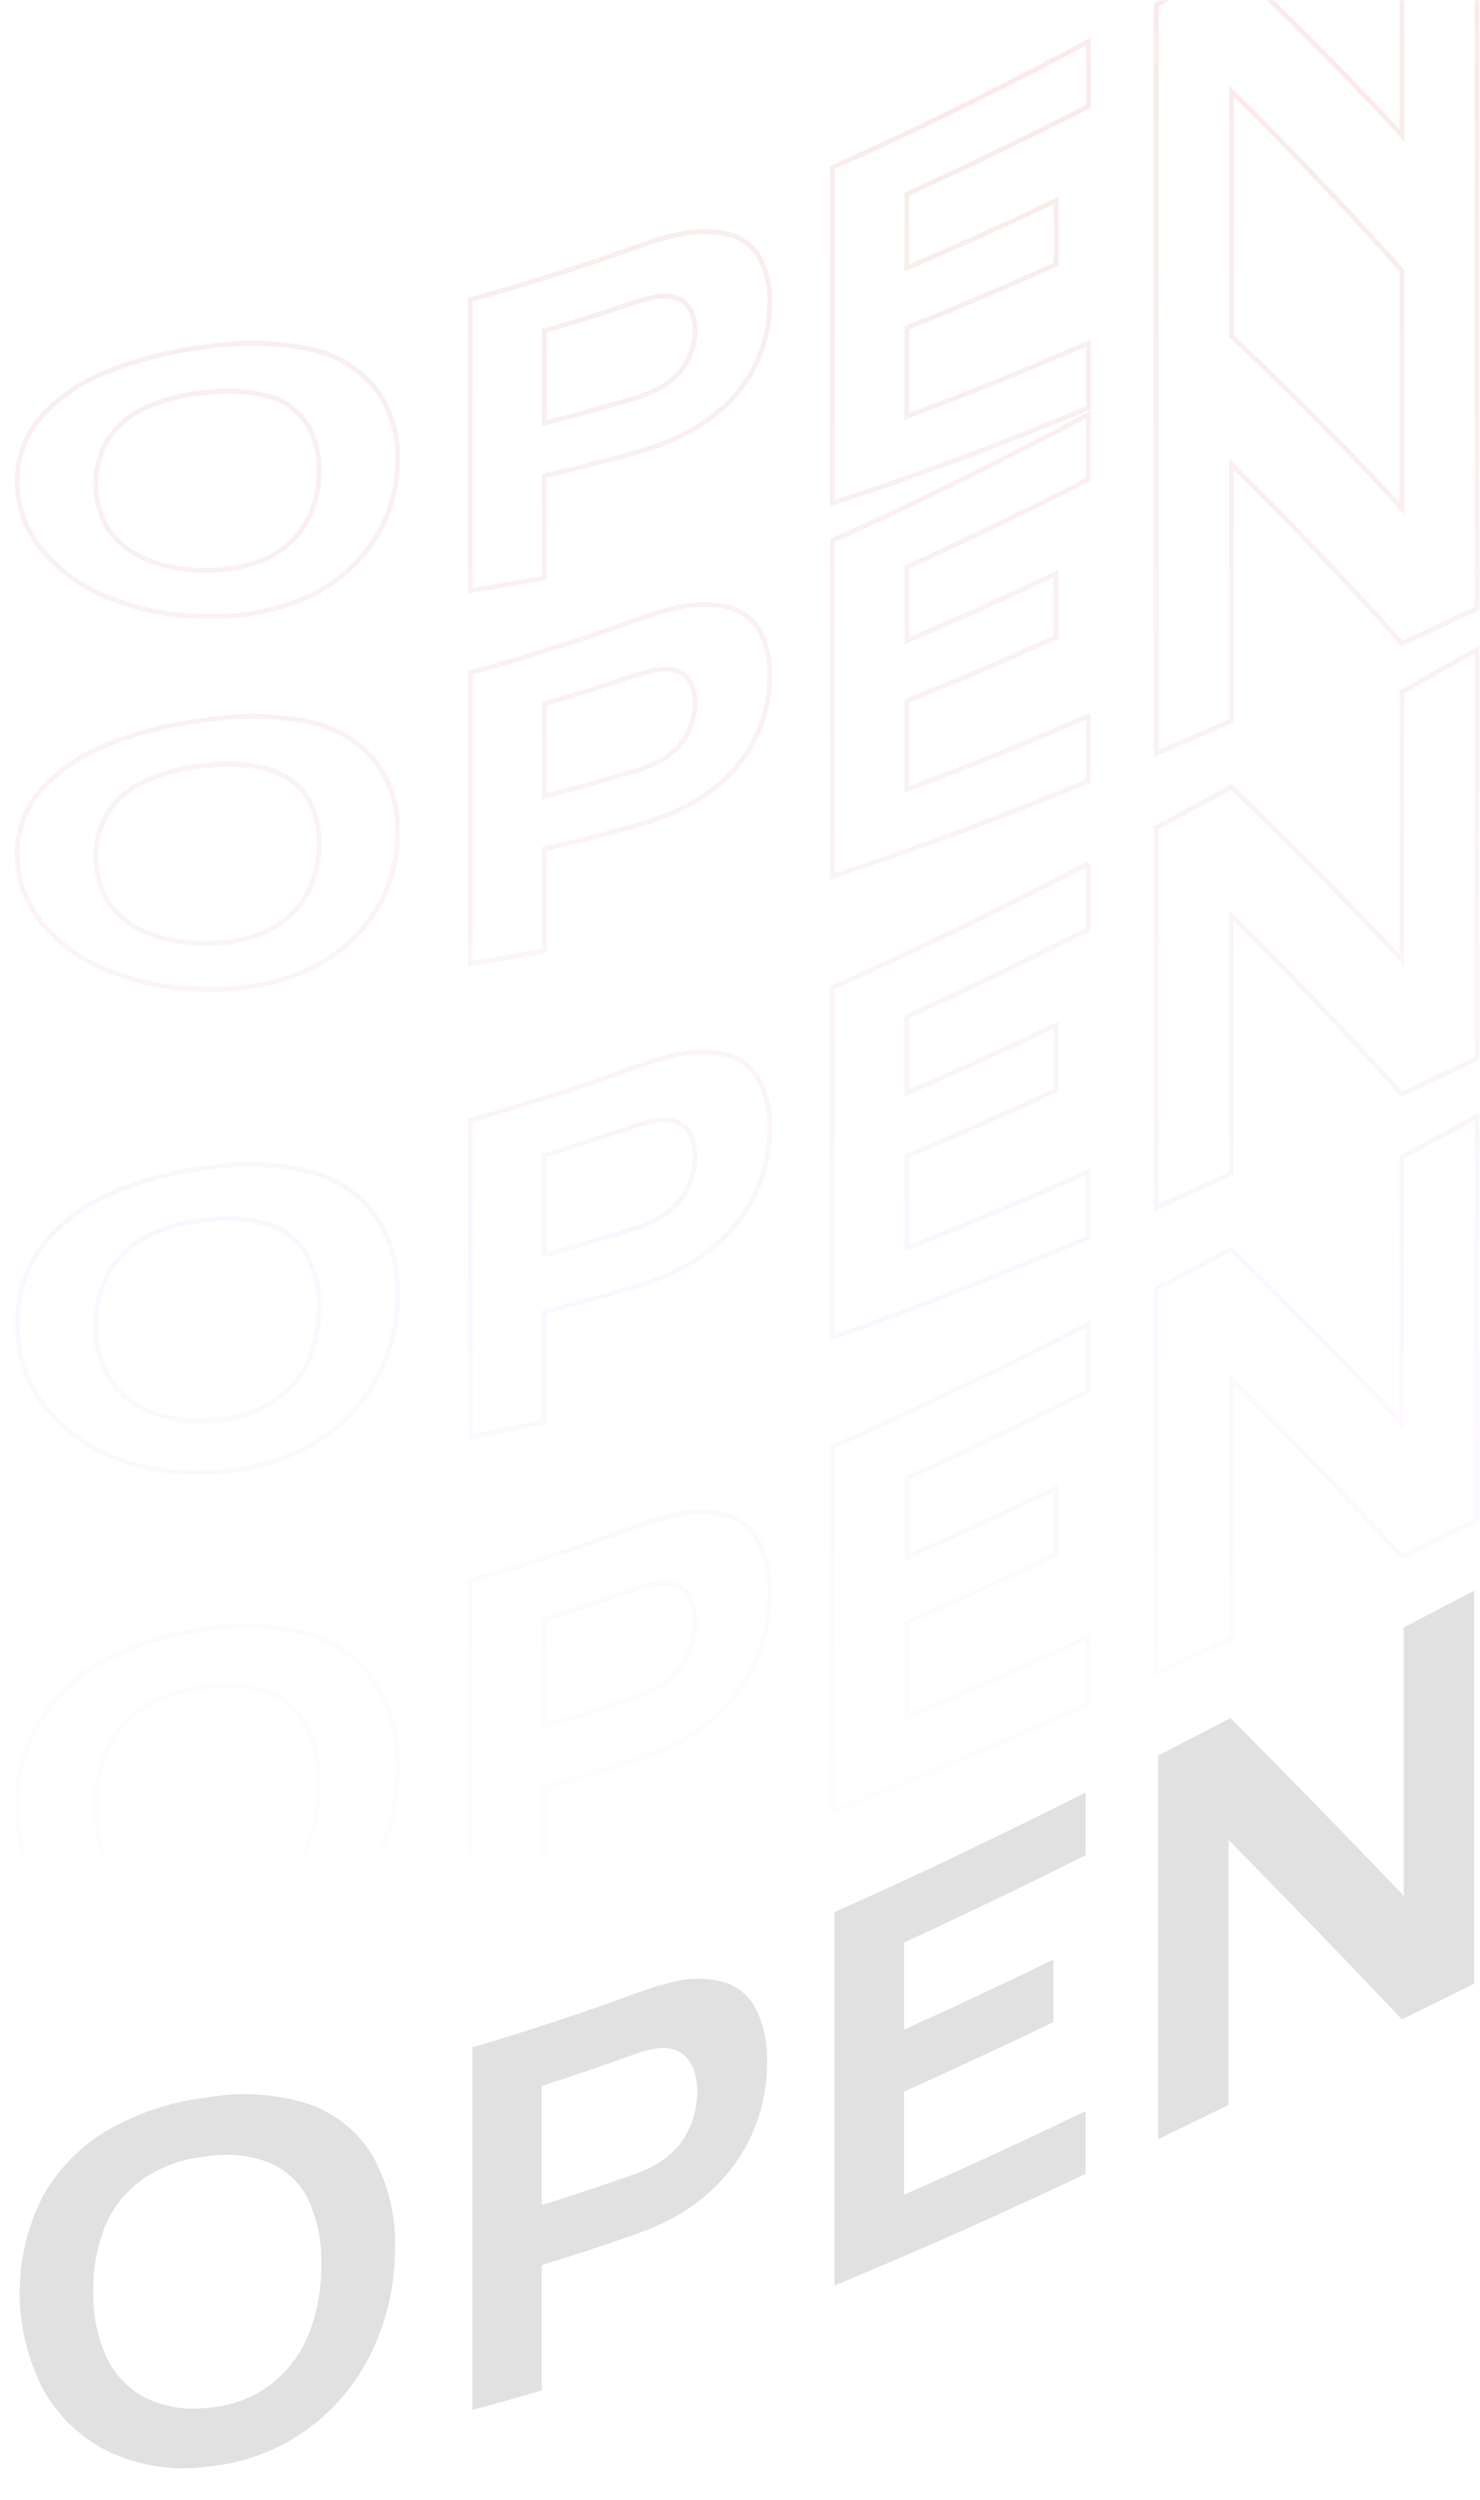 <svg height="782" viewBox="0 0 463 782" width="463" xmlns="http://www.w3.org/2000/svg" xmlns:xlink="http://www.w3.org/1999/xlink"><defs><filter id="a" height="186%" width="186%" x="-43%" y="-43%"><feGaussianBlur in="SourceGraphic" stdDeviation="2"/></filter><linearGradient id="b" x1="50%" x2="50%" y1="0%" y2="100%"><stop offset="0" stop-color="#ff10e6"/><stop offset=".266" stop-color="#d75746"/><stop offset=".728" stop-color="#debaf7"/><stop offset="1" stop-color="#fbf5fe"/></linearGradient><path id="c" d="m91.581 861.303c8.54 2.865 15.797 8.657 20.495 16.356 5.098 8.957 7.596 19.165 7.21 29.469.096 11.264-2.369 22.403-7.21 32.57-4.665 9.825-11.711 18.323-20.495 24.719-9.331 6.72-20.291 10.807-31.736 11.833-10.845 1.448-21.876-.312-31.736-5.063-8.696-4.391-15.847-11.338-20.495-19.912-9.615-19.007-9.615-41.468 0-60.474 4.838-8.729 11.913-16.005 20.495-21.078 9.743-5.649 20.549-9.213 31.736-10.468 10.59-1.871 21.473-1.169 31.736 2.048zm130.464-37.974c4.552 1.501 8.294 4.799 10.361 9.131 2.371 5.196 3.508 10.873 3.321 16.584-.002 6.585-1.145 13.121-3.378 19.314-2.348 6.368-5.873 12.235-10.389 17.295-5.051 5.65-11.13 10.283-17.912 13.654-1.59.796-3.406 1.621-5.45 2.446-2.044.825-3.633 1.451-4.769 1.849-9.462 3.338-19 6.467-28.614 9.387v39.197c-7.683 2.314-15.404 4.485-23.163 6.514v-114.947c17.221-5.025 34.48-10.714 51.777-17.067l4.797-1.678c1.781-.593 3.591-1.096 5.422-1.508 5.863-1.756 12.102-1.816 17.997-.171zm-162.2 55.866c-6.928.586-13.601 2.894-19.416 6.713-5.136 3.551-9.169 8.48-11.638 14.223-2.686 6.476-4.001 13.44-3.861 20.452-.171 6.839 1.146 13.634 3.861 19.912 2.393 5.36 6.484 9.779 11.638 12.573 6.004 2.999 12.769 4.119 19.416 3.214v.057c7.017-.488 13.75-2.964 19.416-7.14 5.187-4.038 9.205-9.389 11.638-15.503 2.648-6.805 3.959-14.059 3.861-21.362.226-6.789-1.094-13.54-3.861-19.741-2.393-5.068-6.523-9.106-11.638-11.378-6.176-2.398-12.88-3.095-19.416-2.02zm275.519-115.772v21.305c-18.962 9.444-37.924 18.632-56.773 27.307v25.601c15.556-7.035 31.112-14.346 46.667-21.931v21.249c-15.584 7.481-31.225 14.763-46.667 21.704v30.607c18.962-8.306 37.924-17.067 56.773-26.17v21.305c-26.683 12.63-53.367 24.577-80.05 35.556v-118.417c26.683-11.805 53.367-24.69 80.05-38.117zm-134.722 82.036c-1.327.15-2.637.416-3.917.796-1.419.436-2.725.863-3.917 1.28-9.197 3.319-18.394 6.467-27.592 9.444v35.67c9.197-2.863 18.394-5.926 27.592-9.188 1.192-.427 2.498-.939 3.917-1.564 1.358-.589 2.668-1.283 3.917-2.076 2.872-1.707 5.342-4.016 7.239-6.77 1.606-2.359 2.796-4.976 3.52-7.737.616-2.312.95-4.69.994-7.083-.011-2.152-.346-4.291-.994-6.343-.596-2.025-1.831-3.802-3.52-5.063-2.146-1.376-4.74-1.865-7.239-1.365zm256.273-145.156v124.618l-23.504 11.577c-17.77-18.736-35.54-37.13-53.31-55.184v81.495l-23.504 11.463v-121.66l23.504-12.175c17.77 17.92 35.54 36.069 53.31 54.643v-82.491c7.835-4.134 15.669-8.23 23.504-12.288zm108.493-53.761v22.557c-18.962 8.534-37.924 17.579-56.773 26.938v26.994c15.556-7.585 31.112-14.915 46.667-21.988v22.472c-15.556 6.941-31.112 14.185-46.667 21.732v32.428c18.962-8.989 37.924-17.664 56.773-25.8v22.557c-26.683 11.378-53.367 23.723-80.05 36.552v-125.5c26.683-13.625 53.367-26.824 80.05-38.941zm87.175-32.996c6.25.501 12.14 3.131 16.691 7.453 4.848 4.944 8.212 11.153 9.708 17.92-8.346 3.944-16.691 8.059-25.037 12.345-.643-3.468-2.409-6.627-5.024-8.989-2.452-2.087-5.506-3.333-8.715-3.556-3.599-.279-7.217.206-10.617 1.422-3.717 1.254-7.214 3.087-10.361 5.433-3.057 2.242-5.707 4.994-7.835 8.135-1.903 2.659-2.961 5.831-3.037 9.102-.248 2.259.686 4.485 2.47 5.888 1.865 1.196 4.031 1.838 6.245 1.849 2.547.131 5.1.064 7.636-.199 7.097-.588 14.193-1.071 21.29-1.451 3.526-.211 7.062-.211 10.588 0 3.829.22 7.589 1.125 11.099 2.674 3.647 1.67 6.705 4.407 8.771 7.851 2.549 4.741 3.738 10.097 3.435 15.474.08 6.766-1.325 13.466-4.116 19.627-2.751 6.006-6.516 11.491-11.128 16.214-4.7 4.837-10.005 9.044-15.783 12.516-5.768 3.543-11.896 6.461-18.281 8.704-7.834 2.957-16.193 4.264-24.554 3.84-6.672-.34-13.021-2.983-17.969-7.481-5.028-5.048-8.166-11.678-8.885-18.774 8.033-4.637 16.124-9.159 24.157-13.568 1.017 5.91 5.027 10.866 10.588 13.085 5.945 2.002 12.408 1.81 18.224-.54 3.919-1.391 7.633-3.305 11.042-5.689 3.428-2.293 6.418-5.183 8.828-8.534 2.214-2.965 3.418-6.565 3.435-10.269.016-1.253-.166-2.502-.539-3.698-.378-1.083-1.011-2.059-1.845-2.845-1.036-.909-2.271-1.562-3.605-1.906-1.938-.489-3.935-.709-5.933-.654-10.617.284-21.233.853-31.85 1.65-2.384.199-5.138.256-8.289.199-3.151-.082-6.26-.747-9.169-1.963-3.099-1.372-5.676-3.705-7.352-6.656-2.167-4.32-3.147-9.141-2.839-13.967-.029-8.46 2.112-16.786 6.217-24.178 4.223-7.585 9.861-14.287 16.606-19.741 6.899-5.629 14.677-10.078 23.021-13.17 7.205-2.887 14.969-4.102 22.709-3.556zm120.501-27.706c6.58 2.348 12.365 6.509 16.691 12.004 4.758 6.195 8.075 13.377 9.708 21.021-8.346 1.783-16.691 3.821-25.037 6.116-.722-3.89-2.455-7.52-5.024-10.525-2.363-2.635-5.379-4.598-8.743-5.689-3.407-1.137-7.025-1.496-10.588-1.052-3.606.426-7.095 1.546-10.276 3.3-3.048 1.632-5.718 3.891-7.835 6.628-1.945 2.494-3.004 5.567-3.009 8.733-.156 2.444.744 4.837 2.47 6.571 1.778 1.583 3.911 2.715 6.217 3.3 2.521.663 5.08 1.167 7.664 1.508 7.097 1.005 14.193 2.19 21.29 3.556 3.57.749 7.096 1.699 10.56 2.845 3.974 1.302 7.719 3.222 11.099 5.689 3.718 2.712 6.727 6.284 8.771 10.411 2.491 5.252 3.679 11.029 3.463 16.84.141 6.592-1.279 13.123-4.144 19.058-2.666 5.321-6.453 9.999-11.099 13.711-4.779 3.755-10.114 6.74-15.811 8.846-5.904 2.061-12.031 3.417-18.253 4.039-8.205 1.188-16.566.655-24.554-1.564-6.984-1.94-13.243-5.897-17.997-11.378-4.932-6.007-8.018-13.319-8.885-21.049 8.062-3.205 16.124-6.239 24.185-9.102 1.168 6.501 4.997 12.215 10.56 15.759 5.483 3.258 11.919 4.524 18.224 3.584 3.831-.487 7.565-1.561 11.071-3.186 3.341-1.476 6.316-3.671 8.715-6.429 2.297-2.701 3.529-6.151 3.463-9.7.015-1.33-.177-2.654-.568-3.925-.364-1.26-.983-2.431-1.817-3.442-1.011-1.18-2.246-2.147-3.633-2.845-1.866-.967-3.852-1.684-5.904-2.133-10.617-2.314-21.233-4.21-31.85-5.689-2.384-.313-5.166-.853-8.289-1.593-3.257-.777-6.358-2.104-9.169-3.925-3.146-2.063-5.684-4.93-7.352-8.306-2.152-4.68-3.126-9.817-2.839-14.962-.152-8.304 2.001-16.487 6.217-23.638 4.121-6.856 9.814-12.629 16.606-16.84 7.008-4.349 14.835-7.206 22.993-8.391 7.606-1.261 15.406-.626 22.709 1.849z"/><filter id="d" height="103.4%" width="101.7%" x="-.8%" y="-1.7%"><feMorphology in="SourceAlpha" operator="dilate" radius="0.75" result="shadowSpreadOuter1"/><feOffset dx="0" dy="0" in="shadowSpreadOuter1" result="shadowOffsetOuter1"/><feMorphology in="SourceAlpha" operator="erode" radius="1" result="shadowInner"/><feOffset dx="0" dy="0" in="shadowInner" result="shadowInner"/><feComposite in="shadowOffsetOuter1" in2="shadowInner" operator="out" result="shadowOffsetOuter1"/><feGaussianBlur in="shadowOffsetOuter1" result="shadowBlurOuter1" stdDeviation="2"/><feColorMatrix in="shadowBlurOuter1" type="matrix" values="0 0 0 0 1   0 0 0 0 1   0 0 0 0 1  0 0 0 0.916 0"/></filter><mask id="e" fill="#fff"><path d="m0 0h463v782h-463z" fill="#fff" fill-rule="evenodd"/></mask></defs><g fill="none" fill-rule="evenodd" mask="url(#e)" opacity=".12"><g transform="translate(4 -204)"><ellipse cx="6.974" cy="894.836" fill="#fff" filter="url(#a)" rx="6.974" ry="6.979"/><g fill="none" fill-rule="nonzero" transform="translate(1)"><path d="m91.623 715.111c8.36 2.404 15.615 7.666 20.502 14.87 5.067 8.144 7.579 17.622 7.213 27.209.125 10.498-2.353 20.863-7.213 30.166-4.766 9.123-11.834 16.837-20.502 22.376-9.566 5.963-20.492 9.388-31.747 9.951-10.877 1-21.826-.883-31.747-5.459-8.483-4.007-15.609-10.412-20.502-18.424-4.901-8.173-7.401-17.564-7.213-27.096-.205-9.426 2.299-18.712 7.213-26.754 5.068-7.958 12.139-14.439 20.502-18.793 9.895-5.153 20.66-8.421 31.747-9.638 10.571-1.799 21.408-1.256 31.747 1.592zm130.509-37.246c4.475 1.304 8.22 4.387 10.365 8.53 2.394 4.985 3.535 10.48 3.322 16.007-.004 6.314-1.149 12.575-3.379 18.481-2.348 6.178-5.879 11.838-10.393 16.661-5.099 5.403-11.181 9.784-17.918 12.908-1.59.739-3.408 1.507-5.452 2.275s-3.635 1.365-4.771 1.734c-9.465 3.071-19.007 5.961-28.623 8.672v36.734c-7.724 1.877-15.448 3.725-23.171 5.459v-106.961c17.236-4.89 34.53-10.577 51.795-16.86 1.193-.455 2.84-.995 4.799-1.677 1.959-.682 3.833-1.166 5.424-1.535 5.856-1.748 12.072-1.895 18.003-.426zm-162.256 53.765c-6.851.532-13.491 2.612-19.423 6.084-5.022 3.051-9.063 7.482-11.642 12.766-2.676 5.725-3.998 11.991-3.862 18.31-.163 6.203 1.162 12.355 3.862 17.941 2.544 4.998 6.626 9.045 11.642 11.543 6.056 2.842 12.772 3.973 19.423 3.27 6.906-.249 13.617-2.361 19.423-6.113 5.106-3.499 9.137-8.353 11.642-14.017 2.643-6.167 3.958-12.823 3.862-19.533.22-6.254-1.107-12.466-3.862-18.083-2.505-4.751-6.639-8.436-11.642-10.378-6.229-2.186-12.9-2.802-19.423-1.791zm275.613-113.529v20.954c-18.969 9.496-37.937 18.68-56.792 27.295v24.679c15.561-6.881 31.122-14.083 46.683-21.608v20.869c-15.599 7.298-31.16 14.33-46.683 21.096v29.626c18.969-7.876 37.937-16.291 56.792-25.048v20.954c-26.692 12.027-53.385 23.371-80.077 33.55v-113.927c26.692-11.799 53.385-24.793 80.077-38.44zm-134.768 81.145c-1.327.15-2.638.416-3.919.796-1.42.398-2.84.825-3.919 1.223-9.2 3.26-18.401 6.321-27.601 9.184v33.436c9.2-2.711 18.401-5.601 27.601-8.672 1.193-.398 2.499-.881 3.919-1.45 1.35-.562 2.659-1.218 3.919-1.962 5.308-2.957 9.191-7.943 10.762-13.818.618-2.194.952-4.459.994-6.738-.011-2.04-.347-4.065-.994-5.999-.611-1.94-1.85-3.62-3.521-4.777-2.183-1.281-4.759-1.716-7.241-1.223zm256.361-146.083v126.294l-23.512 11.373c-17.776-19.163-35.552-37.587-53.328-55.471v81.031c-7.837 3.526-15.675 7.222-23.512 10.833v-120.125c7.837-4.113 15.675-8.264 23.512-12.453 17.776 17.514 35.552 35.654 53.328 54.419v-83.135zm108.53-56.636v23.456c-18.969 9.013-37.937 18.538-56.792 28.432v27.693c15.561-7.819 31.236-15.467 46.683-22.746v23.343c-15.561 7.165-31.236 14.642-46.683 22.291v33.265c18.969-9.013 37.937-17.77 56.792-26.072v23.456c-26.692 11.088-53.385 23.399-80.077 36.08v-127.944c26.692-14.216 53.385-28.261 80.077-41.255zm-473.989 73.838c8.179 1.963 15.425 6.706 20.502 13.42 5.034 7.312 7.565 16.061 7.213 24.935.285 19.789-10.379 38.114-27.715 47.623-9.766 5.254-20.661 8.054-31.747 8.16-10.88.607-21.752-1.34-31.747-5.686-8.247-3.633-15.34-9.466-20.502-16.86-4.837-7.064-7.358-15.461-7.213-24.025-.171-8.365 2.359-16.561 7.213-23.371 5.328-7.154 12.382-12.838 20.502-16.519 10.037-4.637 20.758-7.614 31.747-8.814 10.554-1.713 21.342-1.327 31.747 1.137zm130.509-36.535c4.413 1.123 8.165 4.025 10.365 8.018 2.365 4.66 3.508 9.845 3.322 15.069-.01 6.055-1.156 12.054-3.379 17.685-2.367 5.924-5.902 11.31-10.393 15.837-5.147 5.158-11.228 9.288-17.918 12.169-1.59.72-3.408 1.431-5.452 2.132-.954.345-1.809.64-2.566.895l-.624.208c-.6.199-1.127.369-1.581.517-9.465 2.843-19.007 5.497-28.623 7.961v34.289c-7.686 1.744-15.41 3.336-23.171 4.777v-99.028c17.227-4.833 34.492-10.378 51.795-16.633l4.799-1.649c2.016-.654 3.833-1.194 5.424-1.535 5.841-1.777 12.04-2.022 18.003-.711zm-162.256 51.661c-6.775.492-13.382 2.349-19.423 5.459-4.893 2.591-8.935 6.539-11.642 11.373-2.654 4.961-3.984 10.523-3.862 16.149-.139 5.537 1.194 11.012 3.862 15.865 2.696 4.639 6.764 8.325 11.642 10.548 6.101 2.705 12.762 3.905 19.423 3.497v-.142c6.802-.033 13.485-1.794 19.423-5.118 5.008-2.955 9.052-7.3 11.642-12.51 2.631-5.528 3.953-11.59 3.862-17.713.211-5.735-1.123-11.421-3.862-16.462-2.635-4.421-6.766-7.75-11.642-9.383-6.281-1.945-12.913-2.479-19.423-1.564zm275.613-111.425v20.613c-18.969 9.582-37.937 18.737-56.792 27.323v23.854c15.561-6.748 31.122-13.837 46.683-21.267v20.443c-15.589 7.165-31.236 14.045-46.683 20.528v28.802c18.969-7.449 37.937-15.495 56.792-23.911v20.613c-26.692 11.287-53.385 21.921-80.077 31.275v-109.434c26.692-11.828 53.385-24.935 80.077-38.838zm317.327-13.647c6.302.483 12.224 3.206 16.697 7.677 4.912 5.3 8.272 11.851 9.711 18.936-8.348 4.284-16.697 8.729-25.045 13.335-.61-3.625-2.373-6.956-5.026-9.496-2.428-2.143-5.49-3.431-8.718-3.668-3.617-.224-7.24.339-10.62 1.649-3.761 1.416-7.263 3.443-10.365 5.999-3.067 2.388-5.716 5.271-7.837 8.53-1.909 2.826-2.964 6.142-3.038 9.553-.262 2.341.665 4.658 2.47 6.17 1.851 1.234 4.023 1.896 6.247 1.905 2.548.107 5.101.031 7.639-.227 7.099-.682 14.198-1.232 21.297-1.649 3.527-.213 7.064-.213 10.592 0 3.844.254 7.609 1.218 11.103 2.843 3.712 1.805 6.777 4.715 8.774 8.331 2.563 5.082 3.748 10.749 3.436 16.434.09 7.176-1.312 14.293-4.117 20.897-2.716 6.278-6.48 12.047-11.131 17.059-4.656 5.054-9.965 9.462-15.788 13.107-5.741 3.647-11.876 6.632-18.287 8.899-7.825 2.991-16.206 4.243-24.563 3.668-6.746-.476-13.109-3.315-17.975-8.018-5.054-5.394-8.18-12.313-8.888-19.675 8.036-4.777 16.129-9.468 24.165-14.074 1.704 7.08 5.225 11.657 10.592 13.818 5.914 2.157 12.423 2.004 18.23-.426 3.943-1.439 7.662-3.43 11.046-5.914 3.462-2.413 6.455-5.438 8.831-8.928 2.229-3.172 3.429-6.954 3.436-10.833.02-1.318-.162-2.632-.54-3.895-.353-1.168-.987-2.232-1.846-3.099-1.018-.959-2.257-1.652-3.606-2.019-1.933-.525-3.933-.765-5.935-.711-10.62.284-21.24.843-31.861 1.677-2.758.229-5.526.305-8.292.227-3.16-.086-6.274-.781-9.172-2.047-3.134-1.459-5.713-3.892-7.355-6.937-2.174-4.53-3.151-9.542-2.84-14.557-.031-8.818 2.105-17.508 6.219-25.304 4.188-7.933 9.822-15.011 16.612-20.869 6.832-5.99 14.616-10.795 23.029-14.216 7.141-3.154 14.924-4.576 22.717-4.151zm-452.095 93.996c-1.325.174-2.635.45-3.919.825-1.42.398-2.726.796-3.919 1.194-9.2 3.165-18.401 6.132-27.601 8.899v31.19c9.2-2.502 18.401-5.203 27.601-8.103 1.193-.37 2.499-.853 3.919-1.393 1.352-.513 2.662-1.131 3.919-1.848 2.809-1.503 5.275-3.575 7.241-6.084 1.589-2.097 2.783-4.468 3.521-6.994.615-2.078.95-4.23.994-6.397-.01-1.938-.346-3.86-.994-5.686-.623-1.858-1.867-3.444-3.521-4.492-2.212-1.199-4.772-1.591-7.241-1.109zm256.361-147.277v127.944l-23.512 11.117c-17.776-19.599-35.552-38.212-53.328-55.84v80.633c-7.837 3.639-15.675 7.193-23.512 10.662v-118.788c7.837-4.17 15.675-8.416 23.512-12.737 17.776 17.059 35.552 35.123 53.328 54.191v-83.903zm316.277-405.028c6.919 2.721 12.776 7.608 16.697 13.932 4.929 7.951 8.23 16.804 9.711 26.044-8.348 2.767-16.697 5.791-25.045 9.07-.641-4.647-2.363-9.078-5.026-12.937-2.173-3.081-5.22-5.438-8.746-6.767-3.398-1.211-7.067-1.447-10.592-.682-3.726.751-7.238 2.324-10.279 4.606-3.161 2.284-5.827 5.185-7.837 8.53-1.978 3.265-3.02 7.013-3.01 10.833-.213 2.889.669 5.751 2.47 8.018 1.685 1.81 3.837 3.119 6.219 3.781 2.506.755 5.07 1.297 7.667 1.621 7.099.995 14.198 2.189 21.297 3.668 3.592.737 7.123 1.745 10.563 3.014 4.089 1.532 7.855 3.818 11.103 6.738 3.895 3.543 6.901 7.956 8.774 12.88 2.526 6.805 3.703 14.039 3.464 21.295.167 8.283-1.24 16.523-4.146 24.281-.394 1.038-.821 2.062-1.281 3.069 2.06 5.019 3.541 10.271 4.404 15.655-8.348 2.767-16.697 5.791-25.045 9.07-.082-.592-.181-1.181-.298-1.766-1.524.886-3.092 1.698-4.7 2.432-5.783 2.68-11.94 4.464-18.259 5.288-7.457 1.193-15.077.638-22.265-1.607-.02 2.624.859 5.186 2.501 7.253 1.685 1.81 3.837 3.119 6.219 3.781 2.506.755 5.07 1.297 7.667 1.621 7.099.995 14.198 2.189 21.297 3.668 3.592.737 7.123 1.745 10.563 3.014 4.089 1.532 7.855 3.818 11.103 6.738 3.895 3.543 6.901 7.956 8.774 12.88 2.526 6.805 3.703 14.039 3.464 21.295.167 8.283-1.24 16.523-4.146 24.281-2.47 6.51-6.249 12.442-11.103 17.429-1.027 1.036-2.094 2.028-3.199 2.974 3.013 2.317 5.652 5.119 7.799 8.313 4.884 7.363 8.19 15.66 9.711 24.366-8.348 2.445-16.697 5.146-25.045 8.103-.661-4.397-2.386-8.565-5.026-12.14-2.229-2.954-5.268-5.197-8.746-6.454-3.4-1.186-7.049-1.47-10.592-.825-7.441 1.383-13.989 5.761-18.117 12.112-1.978 3.003-3.025 6.525-3.01 10.122-.202 2.74.686 5.448 2.47 7.534 1.72 1.73 3.865 2.976 6.219 3.611 2.51.732 5.073 1.264 7.667 1.592 7.099.986 14.198 2.199 21.297 3.639 3.582.704 7.112 1.654 10.563 2.843 4.048 1.449 7.807 3.606 11.103 6.369 3.781 3.291 6.729 7.432 8.604 12.084 2.527 6.32 3.707 13.099 3.464 19.902.161 7.719-1.249 15.391-4.146 22.546-2.522 6.115-6.306 11.628-11.103 16.178-4.628 4.334-9.982 7.818-15.817 10.292l-.074.031c1.307.317 2.601.695 3.879 1.135 6.691 2.474 12.501 6.877 16.697 12.652 4.839 6.791 8.152 14.551 9.711 22.746-8.348 2.104-16.697 4.464-25.045 7.08-.686-4.156-2.415-8.07-5.026-11.373-2.278-2.826-5.311-4.946-8.746-6.113-3.402-1.168-7.037-1.49-10.592-.938-3.645.524-7.144 1.791-10.279 3.725-3.099 1.841-5.771 4.322-7.837 7.279-1.963 2.744-3.015 6.036-3.01 9.411-.187 2.591.707 5.145 2.47 7.051 1.745 1.666 3.885 2.86 6.219 3.469 2.511.713 5.075 1.227 7.667 1.535 7.099 1.024 14.198 2.227 21.297 3.611 3.58.713 7.109 1.663 10.563 2.843 4.008 1.37 7.76 3.397 11.103 5.999 3.794 3.031 6.803 6.932 8.774 11.373 2.508 5.767 3.692 12.024 3.464 18.31.154 7.148-1.261 14.243-4.146 20.784-2.583 5.727-6.37 10.829-11.103 14.955-4.702 4.047-10.048 7.276-15.817 9.553-5.891 2.297-12.059 3.808-18.344 4.492-8.223 1.23-16.616.598-24.563-1.848-7.09-2.221-13.358-6.507-18.003-12.311-4.972-6.568-8.047-14.377-8.888-22.575 8.065-3.431 16.129-6.681 24.194-9.752 1.054 6.89 4.869 13.05 10.563 17.059 5.389 3.504 11.885 4.882 18.23 3.867 3.857-.523 7.599-1.686 11.075-3.44 3.433-1.673 6.442-4.103 8.803-7.108 2.323-3.006 3.546-6.72 3.464-10.52.014-1.441-.177-2.877-.568-4.265-.354-1.349-.972-2.615-1.817-3.725-.994-1.264-2.23-2.317-3.635-3.099-1.849-1.032-3.839-1.789-5.906-2.246-10.62-2.445-21.24-4.435-31.861-5.971-2.385-.341-5.168-.881-8.292-1.649-3.281-.822-6.388-2.228-9.172-4.151-3.188-2.258-5.725-5.318-7.355-8.871-2.163-5.036-3.135-10.505-2.84-15.979-.157-8.86 1.986-17.608 6.219-25.39 4.048-7.331 9.733-13.627 16.612-18.395 2.333-1.615 4.773-3.057 7.299-4.316-2.749-.453-5.465-1.129-8.123-2.024-7.199-2.511-13.473-7.139-18.003-13.278-5.009-7.114-8.073-15.416-8.888-24.082 8.065-3.639 16.129-7.136 24.194-10.406 1.008 7.192 4.802 13.698 10.563 18.111 5.285 3.754 11.841 5.257 18.23 4.179 3.882-.561 7.633-1.813 11.075-3.696 3.486-1.845 6.499-4.472 8.803-7.677 2.35-3.317 3.565-7.307 3.464-11.373.016-1.554-.175-3.103-.568-4.606-.345-1.44-.962-2.801-1.817-4.009-.967-1.342-2.206-2.466-3.635-3.298-1.833-1.105-3.825-1.92-5.906-2.417-10.62-2.559-21.24-4.634-31.861-6.227-2.792-.422-5.56-.992-8.292-1.706-3.301-.881-6.41-2.366-9.172-4.379-3.226-2.444-5.761-5.688-7.355-9.411-2.172-5.413-3.141-11.234-2.84-17.059-.201-16.553 6.548-31.832 17.778-42.721-5.498-2.907-10.233-7.119-13.774-12.294-5.04-7.658-8.095-16.452-8.888-25.589 8.065-3.791 16.129-7.487 24.194-11.088 1.704 8.928 5.225 15.296 10.563 19.305 5.164 3.953 11.736 5.58 18.145 4.492 3.908-.604 7.666-1.945 11.075-3.952 3.533-2.028 6.547-4.851 8.803-8.245 2.358-3.622 3.566-7.875 3.464-12.197.018-1.666-.173-3.328-.568-4.947-.338-1.53-.954-2.986-1.817-4.293-.956-1.414-2.193-2.614-3.635-3.526-1.817-1.169-3.812-2.033-5.906-2.559-10.62-2.673-21.24-4.824-31.861-6.454-2.795-.43-5.563-1.019-8.292-1.763-3.325-.93-6.439-2.494-9.172-4.606-3.267-2.627-5.801-6.055-7.355-9.951-2.178-5.758-3.145-11.905-2.84-18.054-.132-8.016 1.21-15.971 3.941-23.472l.148.227c-5.04-7.658-8.095-16.452-8.888-25.589 8.065-3.791 16.129-7.487 24.194-11.088.707 3.704 1.726 6.967 3.059 9.804l.377-.32c6.687-5.628 14.545-9.689 23.001-11.885 7.463-2.111 15.394-1.873 22.717.682.989.389 1.955.822 2.898 1.297l-.002-.176c.018-1.666-.173-3.328-.568-4.947-.338-1.53-.954-2.986-1.817-4.293-.956-1.414-2.193-2.614-3.635-3.526-1.817-1.169-3.812-2.033-5.906-2.559-10.62-2.673-21.24-4.824-31.861-6.454-2.795-.43-5.563-1.019-8.292-1.763-3.325-.93-6.439-2.494-9.172-4.606-3.267-2.627-5.801-6.055-7.355-9.951-2.178-5.758-3.145-11.905-2.84-18.054-.164-9.997 1.963-19.899 6.219-28.944 3.929-8.278 9.595-15.609 16.612-21.495 6.687-5.628 14.545-9.689 23.001-11.885 7.463-2.111 15.394-1.873 22.717.682zm-207.746 345.264v24.338c-18.969 9.553-37.937 19.533-56.792 29.74v28.432c15.561-8.075 31.122-15.95 46.683-23.627v24.167c-15.561 7.392-31.236 15.069-46.683 22.746v34.118c18.969-9.07 37.937-17.941 56.792-26.356v24.338c-26.692 11.657-53.385 23.94-80.077 36.478v-130.787c26.692-14.984 53.385-29.711 80.077-43.586zm-473.989 82.396c7.981 1.558 15.204 5.765 20.502 11.941 5.002 6.496 7.556 14.55 7.213 22.746.103 8.877-2.406 17.589-7.213 25.048-5.053 7.701-12.154 13.836-20.502 17.713-9.981 4.434-20.833 6.553-31.747 6.198-10.891.122-21.692-1.977-31.747-6.17-8.012-3.261-15.066-8.505-20.502-15.239-4.713-5.895-7.26-13.233-7.213-20.784-.089-7.291 2.475-14.365 7.213-19.902 5.612-6.299 12.639-11.171 20.502-14.216 10.163-4.112 20.848-6.791 31.747-7.961 10.537-1.659 21.283-1.447 31.747.626zm130.509-36.023c4.308.895 8.057 3.528 10.365 7.279 2.338 4.363 3.484 9.267 3.322 14.216.017 5.855-1.132 11.654-3.379 17.059-2.387 5.688-5.926 10.819-10.393 15.069-5.21 4.879-11.288 8.736-17.918 11.373-1.59.654-3.408 1.308-5.452 1.99-2.045.682-3.635 1.166-4.771 1.478-9.465 2.654-19.007 5.089-28.623 7.307v31.844c-7.724 1.535-15.448 2.872-23.171 4.037v-90.982c17.236-4.72 34.53-10.235 51.795-16.434l4.799-1.649c2.016-.682 3.833-1.194 5.424-1.564 5.832-1.784 12.007-2.135 18.003-1.024zm-162.256 49.671c-6.712.428-13.292 2.065-19.423 4.833-4.726 2.106-8.762 5.507-11.642 9.809-5.149 8.613-5.149 19.364 0 27.977 2.872 4.229 6.92 7.521 11.642 9.468 6.153 2.531 12.774 3.724 19.423 3.497 6.71.162 13.364-1.26 19.423-4.151 4.894-2.43 8.949-6.273 11.642-11.032 2.624-4.89 3.954-10.371 3.862-15.922.195-5.21-1.149-10.363-3.862-14.813-2.778-4.076-6.899-7.045-11.642-8.387-6.326-1.708-12.928-2.143-19.423-1.279zm275.613-109.747v20.244c-18.931 9.686-37.862 18.841-56.792 27.465v23.058c15.561-6.625 31.236-13.676 46.683-21.04v19.902c-15.599 7.051-31.16 13.685-46.683 19.902v27.721c18.931-7.07 37.862-14.709 56.792-22.916v20.244c-26.692 11.174-53.385 21.153-80.077 29.768v-104.999c26.692-11.799 53.385-25.162 80.077-39.35zm317.299-290.618c6.413.377 12.416 3.28 16.697 8.075 4.956 5.992 8.265 13.176 9.598 20.841-8.348 5.004-16.697 10.131-25.045 15.382-.542-3.947-2.288-7.631-4.998-10.548-2.337-2.311-5.438-3.686-8.718-3.867-3.653-.184-7.296.519-10.62 2.047-3.765 1.677-7.228 3.964-10.251 6.767-3.108 2.775-5.753 6.029-7.837 9.638-1.924 3.187-2.972 6.825-3.038 10.548-.321 2.484.554 4.974 2.357 6.71 1.818 1.315 4.004 2.021 6.247 2.019 2.552.101 5.108-.023 7.639-.37 7.099-.796 14.198-1.469 21.297-2.019 3.526-.244 7.065-.244 10.592 0 3.872.253 7.65 1.298 11.103 3.071 3.823 2.105 6.892 5.356 8.774 9.297 2.585 5.793 3.763 12.116 3.436 18.452.101 7.98-1.295 15.908-4.117 23.371-1.115 2.962-2.439 5.835-3.959 8.598 3.599 5.266 6.04 11.257 7.139 17.575-8.348 5.004-16.697 10.131-25.045 15.382-.459-3.34-1.779-6.49-3.815-9.148-.372.261-.748.519-1.125.773-5.677 3.885-11.822 7.037-18.287 9.383-6.247 2.499-12.902 3.759-19.598 3.728-1.667 3.013-2.574 6.395-2.636 9.85-.321 2.484.554 4.974 2.357 6.71 1.818 1.315 4.004 2.021 6.247 2.019 2.552.101 5.108-.023 7.639-.37 7.099-.796 14.198-1.469 21.297-2.019 3.526-.244 7.065-.244 10.592 0 3.872.253 7.65 1.298 11.103 3.071 3.823 2.105 6.892 5.356 8.774 9.297 2.585 5.793 3.763 12.116 3.436 18.452.101 7.98-1.295 15.908-4.117 23.371-2.594 6.891-6.318 13.3-11.018 18.964-3.288 3.925-6.962 7.504-10.962 10.682 5.933.679 11.455 3.423 15.59 7.77 4.957 5.645 8.31 12.518 9.711 19.902-8.348 4.625-16.697 9.364-25.045 14.216-.581-3.774-2.34-7.268-5.026-9.98-2.374-2.243-5.459-3.582-8.718-3.781-3.633-.217-7.266.405-10.62 1.82-7.491 3.115-13.818 8.505-18.088 15.41-1.919 3.011-2.971 6.494-3.038 10.065-.274 2.426.648 4.833 2.47 6.454 1.845 1.254 4.018 1.936 6.247 1.962 2.55.106 5.105.001 7.639-.313 7.099-.739 14.198-1.336 21.297-1.791 3.526-.242 7.065-.242 10.592 0 3.853.2 7.627 1.167 11.103 2.843 3.76 1.966 6.823 5.043 8.774 8.814 2.573 5.444 3.753 11.443 3.436 17.457.096 7.582-1.303 15.109-4.117 22.148-2.685 6.663-6.488 12.817-11.245 18.196-4.611 5.262-9.924 9.864-15.788 13.676-5.714 3.733-11.853 6.768-18.287 9.041-7.803 3.071-16.211 4.287-24.563 3.554-6.817-.6-13.194-3.626-17.975-8.53-5.083-5.724-8.198-12.929-8.888-20.556 8.036-4.947 16.129-9.809 24.165-14.557 1.704 7.392 5.225 12.197 10.592 14.5 5.882 2.298 12.431 2.186 18.23-.313 3.954-1.5 7.674-3.558 11.046-6.113 3.478-2.565 6.469-5.733 8.831-9.354 2.226-3.375 3.42-7.328 3.436-11.373.017-1.393-.164-2.781-.54-4.123-.351-1.22-.983-2.34-1.846-3.27-1.006-1-2.246-1.733-3.606-2.132-1.927-.561-3.929-.82-5.935-.768-10.62.284-21.24.872-31.861 1.763-2.758.218-5.526.285-8.292.199-3.173-.062-6.297-.788-9.172-2.132-3.165-1.537-5.746-4.061-7.355-7.193-2.181-4.749-3.157-9.965-2.84-15.183-.033-9.181 2.098-18.24 6.219-26.442 4.165-8.28 9.793-15.735 16.612-22.006 1.197-1.118 2.426-2.199 3.684-3.243-1.502-.018-3.006-.103-4.508-.254-6.894-.775-13.277-4.016-17.975-9.127-5.106-6.053-8.211-13.543-8.888-21.438 8.036-5.118 16.129-10.15 24.165-15.126 1.704 7.733 5.234 12.804 10.592 15.211 5.845 2.459 12.448 2.376 18.23-.227 3.984-1.549 7.709-3.696 11.046-6.369 3.518-2.69 6.512-6.005 8.831-9.781 2.251-3.617 3.441-7.794 3.436-12.055.017-1.468-.165-2.931-.54-4.35-.341-1.274-.973-2.452-1.846-3.44-.986-1.051-2.229-1.825-3.606-2.246-1.919-.6-3.926-.869-5.935-.796-10.62.284-21.24.9-31.861 1.848-2.757.243-5.526.319-8.292.227-3.178-.067-6.306-.813-9.172-2.189-3.196-1.629-5.777-4.253-7.355-7.478-2.185-4.959-3.158-10.369-2.84-15.78-.032-9.545 2.094-18.973 6.219-27.579.337-.704.683-1.402 1.04-2.095-1.144-.913-2.223-1.919-3.226-3.01-5.106-6.053-8.211-13.543-8.888-21.438 8.036-5.118 16.129-10.15 24.165-15.126 1.46 6.626 4.26 11.297 8.402 14.013 5.517-4.665 11.604-8.624 18.12-11.779 6.994-3.686 14.815-5.517 22.717-5.317.17.01.34.022.509.035 1.57-3.15 2.391-6.632 2.387-10.173.017-1.468-.165-2.931-.54-4.35-.341-1.274-.973-2.452-1.846-3.44-.986-1.051-2.229-1.825-3.606-2.246-1.919-.6-3.926-.869-5.935-.796-10.62.284-21.24.9-31.861 1.848-2.757.243-5.526.319-8.292.227-3.178-.067-6.306-.813-9.172-2.189-3.196-1.629-5.777-4.253-7.355-7.478-2.185-4.959-3.158-10.369-2.84-15.78-.032-9.545 2.094-18.973 6.219-27.579 4.138-8.647 9.761-16.5 16.612-23.2 6.73-6.633 14.5-12.117 23.001-16.235 6.994-3.686 14.815-5.517 22.717-5.317zm-452.067 370.427c-1.325.174-2.635.45-3.919.825-1.42.37-2.84.768-3.919 1.166-9.2 3.109-18.401 6.009-27.601 8.7v28.858c9.2-2.331 18.401-4.871 27.601-7.62 1.193-.37 2.499-.796 3.919-1.308 1.345-.497 2.654-1.086 3.919-1.763 2.782-1.371 5.248-3.308 7.241-5.686 1.579-1.967 2.774-4.214 3.521-6.625.617-1.961.952-4.0.994-6.056-.01-1.827-.347-3.637-.994-5.345-.638-1.776-1.886-3.268-3.521-4.208-2.245-1.102-4.79-1.432-7.241-.938zm256.361-265.598v246.435l-23.512 10.946c-17.776-19.883-35.552-38.563-53.328-56.039v80.235c-7.837 3.44-15.675 6.852-23.512 10.179v-234.096c7.837-4.322 15.675-8.681 23.512-13.079 17.776 16.718 35.552 34.602 53.328 53.85v-84.585zm-365.459 165.218c7.981 1.558 15.204 5.765 20.502 11.941 5.002 6.496 7.556 14.55 7.213 22.746.103 8.877-2.406 17.589-7.213 25.048-5.053 7.701-12.154 13.836-20.502 17.713-9.981 4.434-20.833 6.553-31.747 6.198-10.891.122-21.692-1.977-31.747-6.17-8.012-3.261-15.066-8.505-20.502-15.239-4.713-5.895-7.26-13.233-7.213-20.784-.089-7.291 2.475-14.365 7.213-19.902 5.612-6.299 12.639-11.171 20.502-14.216 10.163-4.112 20.848-6.791 31.747-7.961 10.537-1.659 21.283-1.447 31.747.626zm130.509-36.023c4.308.895 8.057 3.528 10.365 7.279 2.338 4.363 3.484 9.267 3.322 14.216.017 5.855-1.132 11.654-3.379 17.059-2.387 5.688-5.926 10.819-10.393 15.069-5.21 4.879-11.288 8.736-17.918 11.373-1.59.654-3.408 1.308-5.452 1.99s-3.635 1.166-4.771 1.478c-9.465 2.654-19.007 5.089-28.623 7.307v31.844c-7.724 1.535-15.448 2.872-23.171 4.037v-90.982c17.236-4.72 34.53-10.235 51.795-16.434l4.799-1.649c2.016-.682 3.833-1.194 5.424-1.564 5.832-1.784 12.007-2.135 18.003-1.024zm-162.256 49.671c-6.712.428-13.292 2.065-19.423 4.833-4.726 2.106-8.762 5.507-11.642 9.809-5.149 8.613-5.149 19.364 0 27.977 2.872 4.229 6.92 7.521 11.642 9.468 6.153 2.531 12.774 3.724 19.423 3.497 6.71.162 13.364-1.26 19.423-4.151 4.894-2.43 8.949-6.273 11.642-11.032 2.624-4.89 3.954-10.371 3.862-15.922.195-5.21-1.149-10.363-3.862-14.813-2.778-4.076-6.899-7.045-11.642-8.387-6.326-1.708-12.928-2.143-19.423-1.279zm505.736-241.785v25.248c-18.969 10.122-37.937 20.613-56.792 31.275v29.143c15.561-8.331 31.236-16.576 46.683-24.565v25.02c-15.561 7.648-31.236 15.552-46.683 23.57v34.971c14.886-7.184 29.771-14.281 44.602-21.153 4.063-2.293 8.127-4.572 12.19-6.836v26.426c-3.891 1.682-7.781 3.381-11.672 5.095-15.074 8.16-30.133 16.527-45.121 25.002v29.143c15.561-8.331 31.236-16.576 46.683-24.565v25.02c-15.561 7.648-31.236 15.552-46.683 23.57v34.971c18.969-9.155 37.937-18.168 56.792-26.754v25.191c-26.692 11.543-53.385 23.854-80.077 36.393v-250.017c26.692-15.723 53.385-31.275 80.077-46.145zm-185.37 147.59v76.583c17.776 16.718 35.552 34.602 53.328 53.85v-74.394c-17.776-19.883-35.552-38.563-53.328-56.039zm-44.752-15.552v20.244c-18.931 9.686-37.862 18.841-56.792 27.465v23.058c15.561-6.625 31.236-13.676 46.683-21.04v19.902c-15.599 7.051-31.16 13.685-46.683 19.902v27.721c18.931-7.07 37.862-14.709 56.792-22.916v20.244c-26.692 11.174-53.385 21.153-80.077 29.768v-104.999c26.692-11.799 53.385-25.162 80.077-39.35zm-134.768 79.808c-1.325.174-2.635.45-3.919.825-1.42.37-2.84.768-3.919 1.166-9.2 3.109-18.401 6.009-27.601 8.7v28.858c9.2-2.331 18.401-4.871 27.601-7.62 1.193-.37 2.499-.796 3.919-1.308 1.345-.497 2.654-1.086 3.919-1.763 2.782-1.371 5.248-3.308 7.241-5.686 1.579-1.967 2.774-4.214 3.521-6.625.617-1.961.952-4.0.994-6.056-.01-1.827-.347-3.637-.994-5.345-.638-1.776-1.886-3.268-3.521-4.208-2.245-1.102-4.79-1.432-7.241-.938z" stroke="url(#b)" stroke-width="1.5"/><use fill="#000" filter="url(#d)" xlink:href="#c"/><use stroke="#fff" stroke-width="1.5" xlink:href="#c"/></g></g></g></svg>